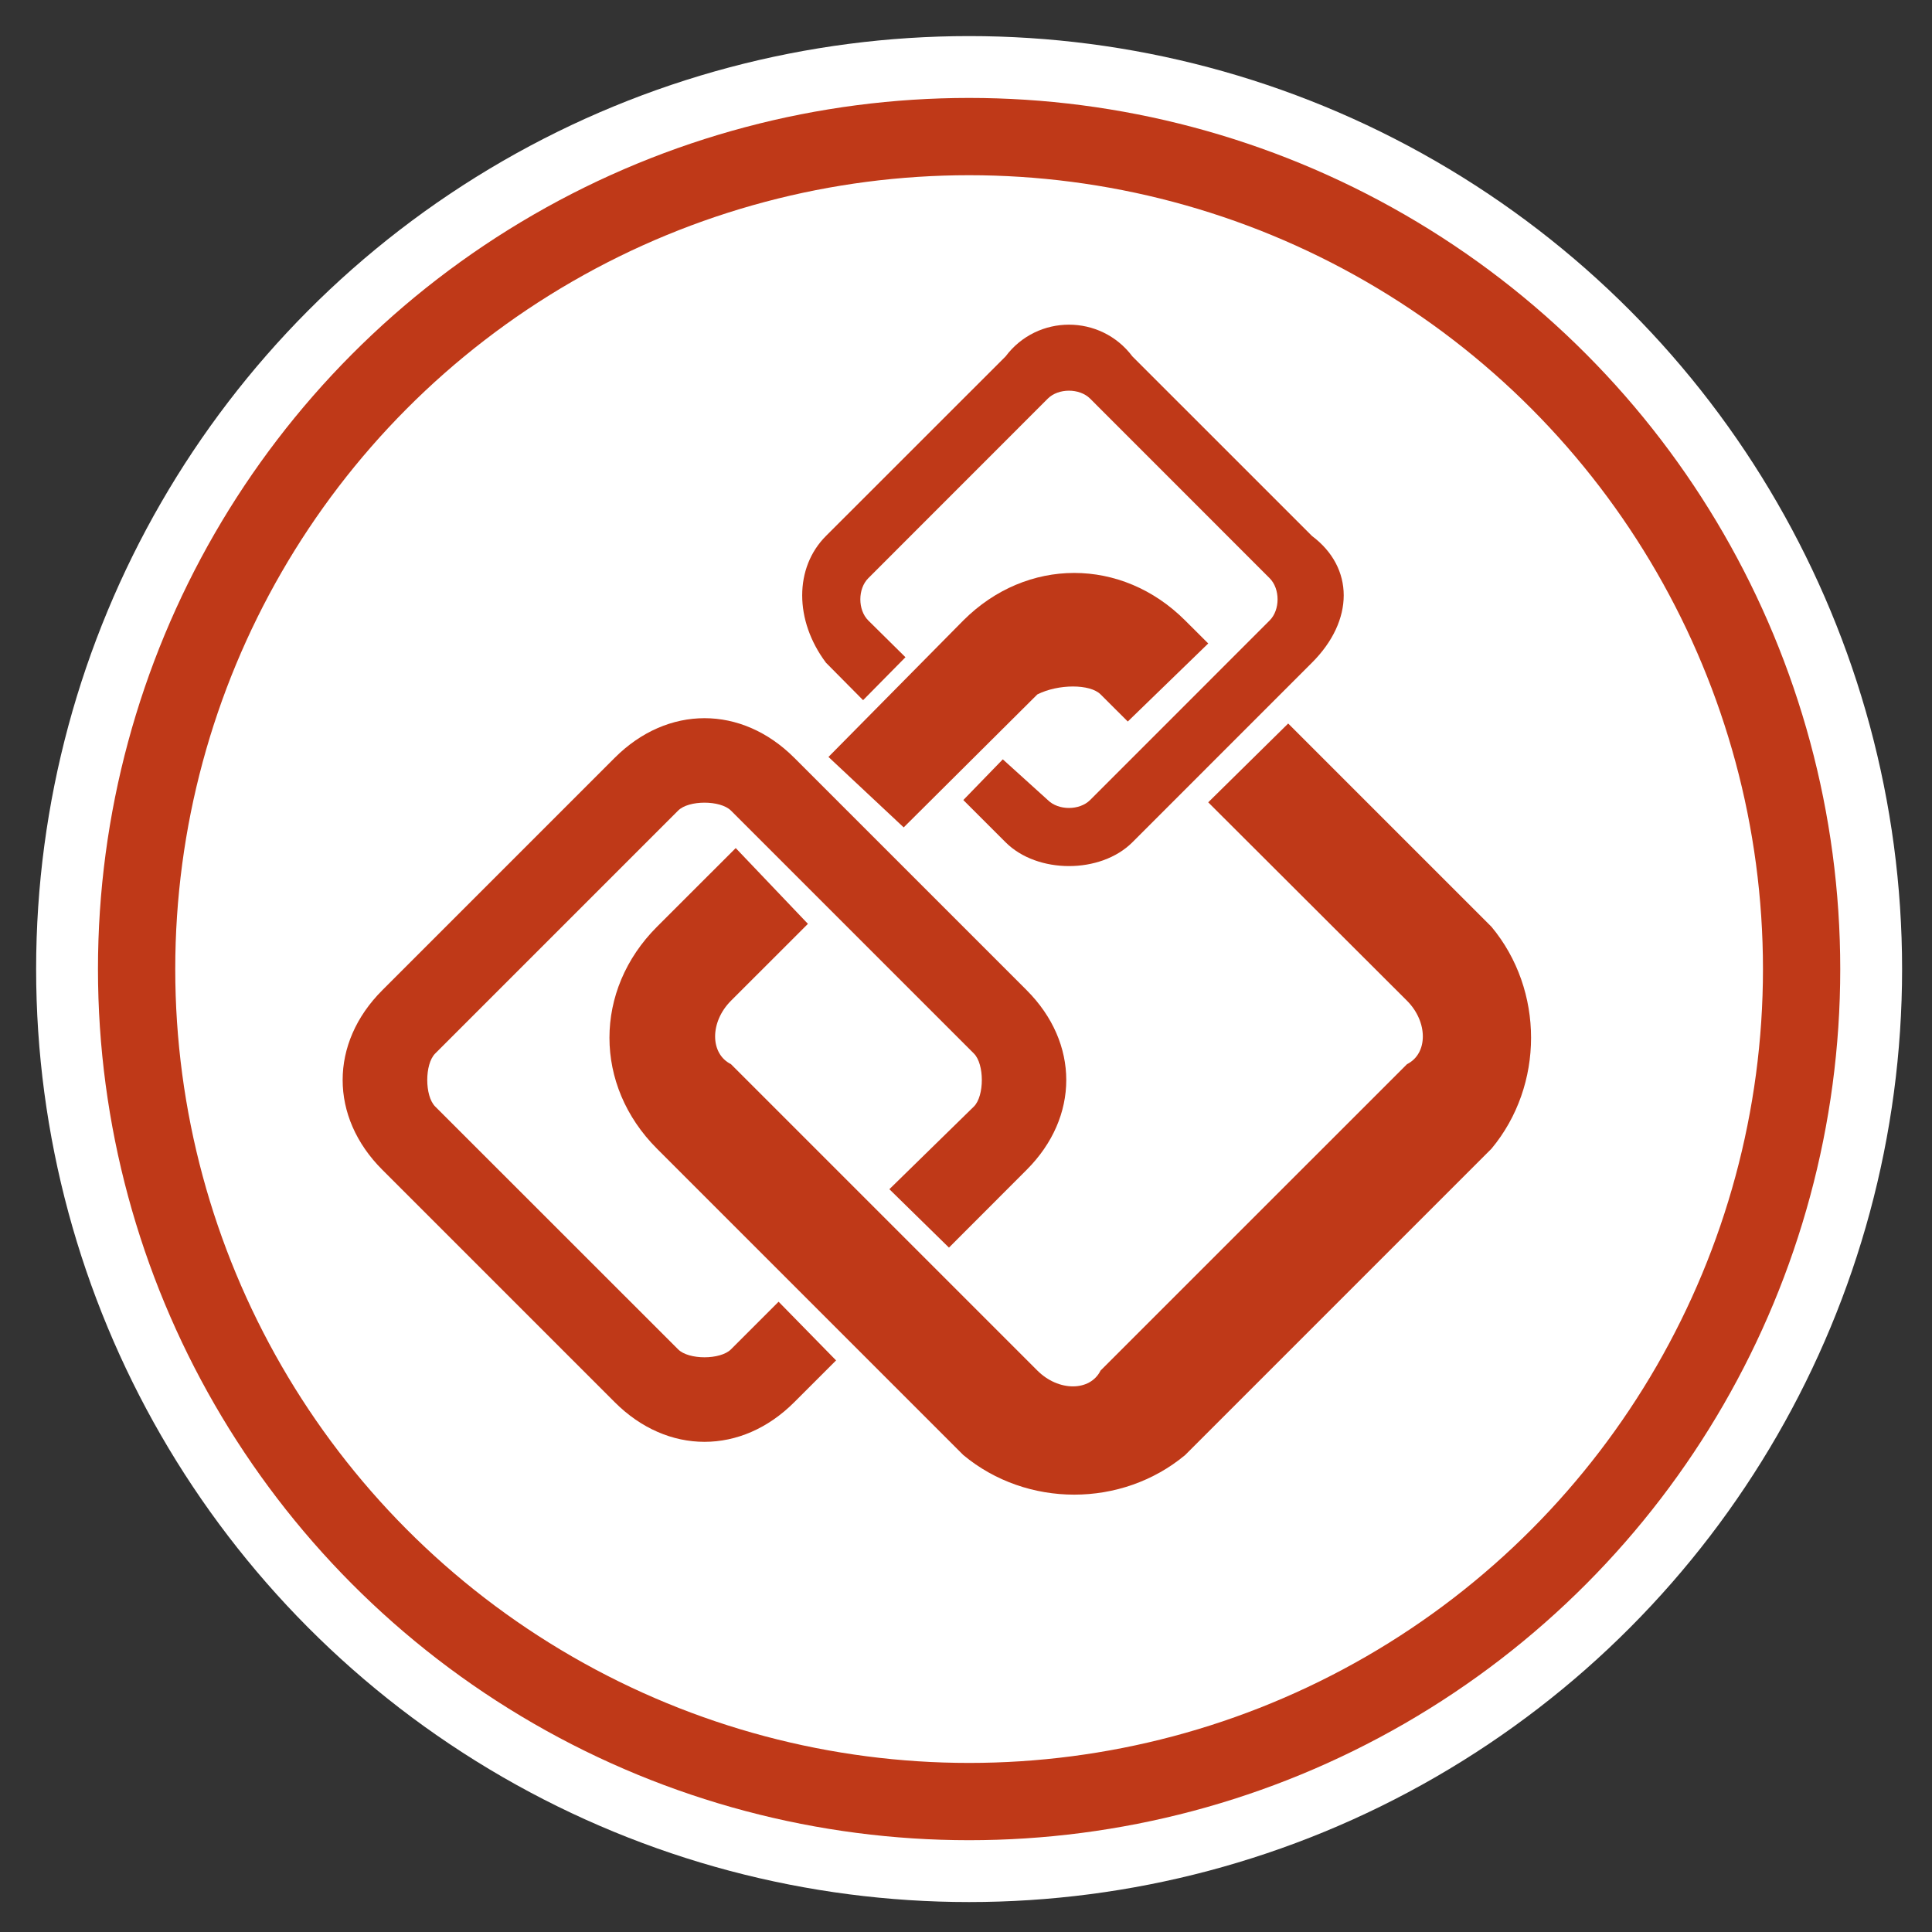 <?xml version="1.0" encoding="utf-8"?>
<!-- Generator: Adobe Illustrator 17.0.0, SVG Export Plug-In . SVG Version: 6.00 Build 0)  -->
<!DOCTYPE svg PUBLIC "-//W3C//DTD SVG 1.1//EN" "http://www.w3.org/Graphics/SVG/1.1/DTD/svg11.dtd">
<svg version="1.1" id="Слой_1" xmlns="http://www.w3.org/2000/svg" xmlns:xlink="http://www.w3.org/1999/xlink" x="0px" y="0px"
	 width="100px" height="100px" viewBox="0 0 100 100" enable-background="new 0 0 100 100" xml:space="preserve">
<rect x="0" y="0" width="100" height="100" fill="#333333" stroke="none"/>
<circle fill="#FFFFFF" cx="50.161" cy="50.159" r="48.291"/>
<circle fill="none" stroke="#BF3918" stroke-width="4" stroke-miterlimit="10" cx="50.161" cy="50.159" r="43.09"/>
<g>
	<path fill="#BF3918" d="M42.753,27.74l9.298-9.294c1.642-2.188,4.916-2.188,6.56,0l9.295,9.294c2.193,1.64,2.193,4.375,0,6.561
		l-9.295,9.297c-1.644,1.64-4.918,1.64-6.56,0l-2.19-2.188l2.044-2.107l2.329,2.107c0.548,0.547,1.639,0.547,2.19,0l9.292-9.295
		c0.548-0.545,0.548-1.64,0-2.187l-9.292-9.296c-0.551-0.547-1.641-0.547-2.19,0l-9.292,9.296c-0.548,0.547-0.548,1.642,0,2.187
		l1.924,1.903l-2.193,2.223l-1.921-1.939C41.111,32.115,41.111,29.38,42.753,27.74z"/>
	<path fill="#BF3918" d="M46.775,42.826l-3.894-3.647l6.98-7.064c3.28-3.279,8.202-3.279,11.482,0l1.195,1.191l-4.164,4.04
		l-1.407-1.403c-0.542-0.547-2.184-0.547-3.274,0L46.775,42.826z"/>
	<path fill="#BF3918" d="M41.111,72.578c-2.732,2.735-6.56,2.735-9.292,0l-12.03-12.03c-2.738-2.733-2.738-6.56,0-9.295l12.03-12.03
		c2.732-2.733,6.56-2.733,9.292,0l12.03,12.03c2.732,2.735,2.732,6.562,0,9.295l-4.023,4.028l-3.084-3.023l4.379-4.284
		c0.542-0.548,0.542-2.189,0-2.734L37.834,41.956c-0.551-0.547-2.19-0.547-2.734,0L22.521,54.535c-0.542,0.545-0.542,2.186,0,2.734
		L35.1,69.843c0.545,0.547,2.183,0.547,2.734,0l2.466-2.466l2.975,3.037L41.111,72.578z"/>
	<path fill="#BF3918" d="M77.201,59.454L61.343,75.313c-3.28,2.733-8.201,2.733-11.482,0L34.003,59.454
		c-3.277-3.28-3.277-8.202,0-11.483l4.078-4.075l3.737,3.922L37.834,51.8c-1.093,1.095-1.093,2.735,0,3.28l15.858,15.858
		c1.09,1.094,2.732,1.094,3.274,0L72.828,55.08c1.09-0.545,1.09-2.185,0-3.28L62.537,41.528l4.139-4.079l10.524,10.523
		C79.93,51.253,79.93,56.174,77.201,59.454z"/>
</g>
</svg>
